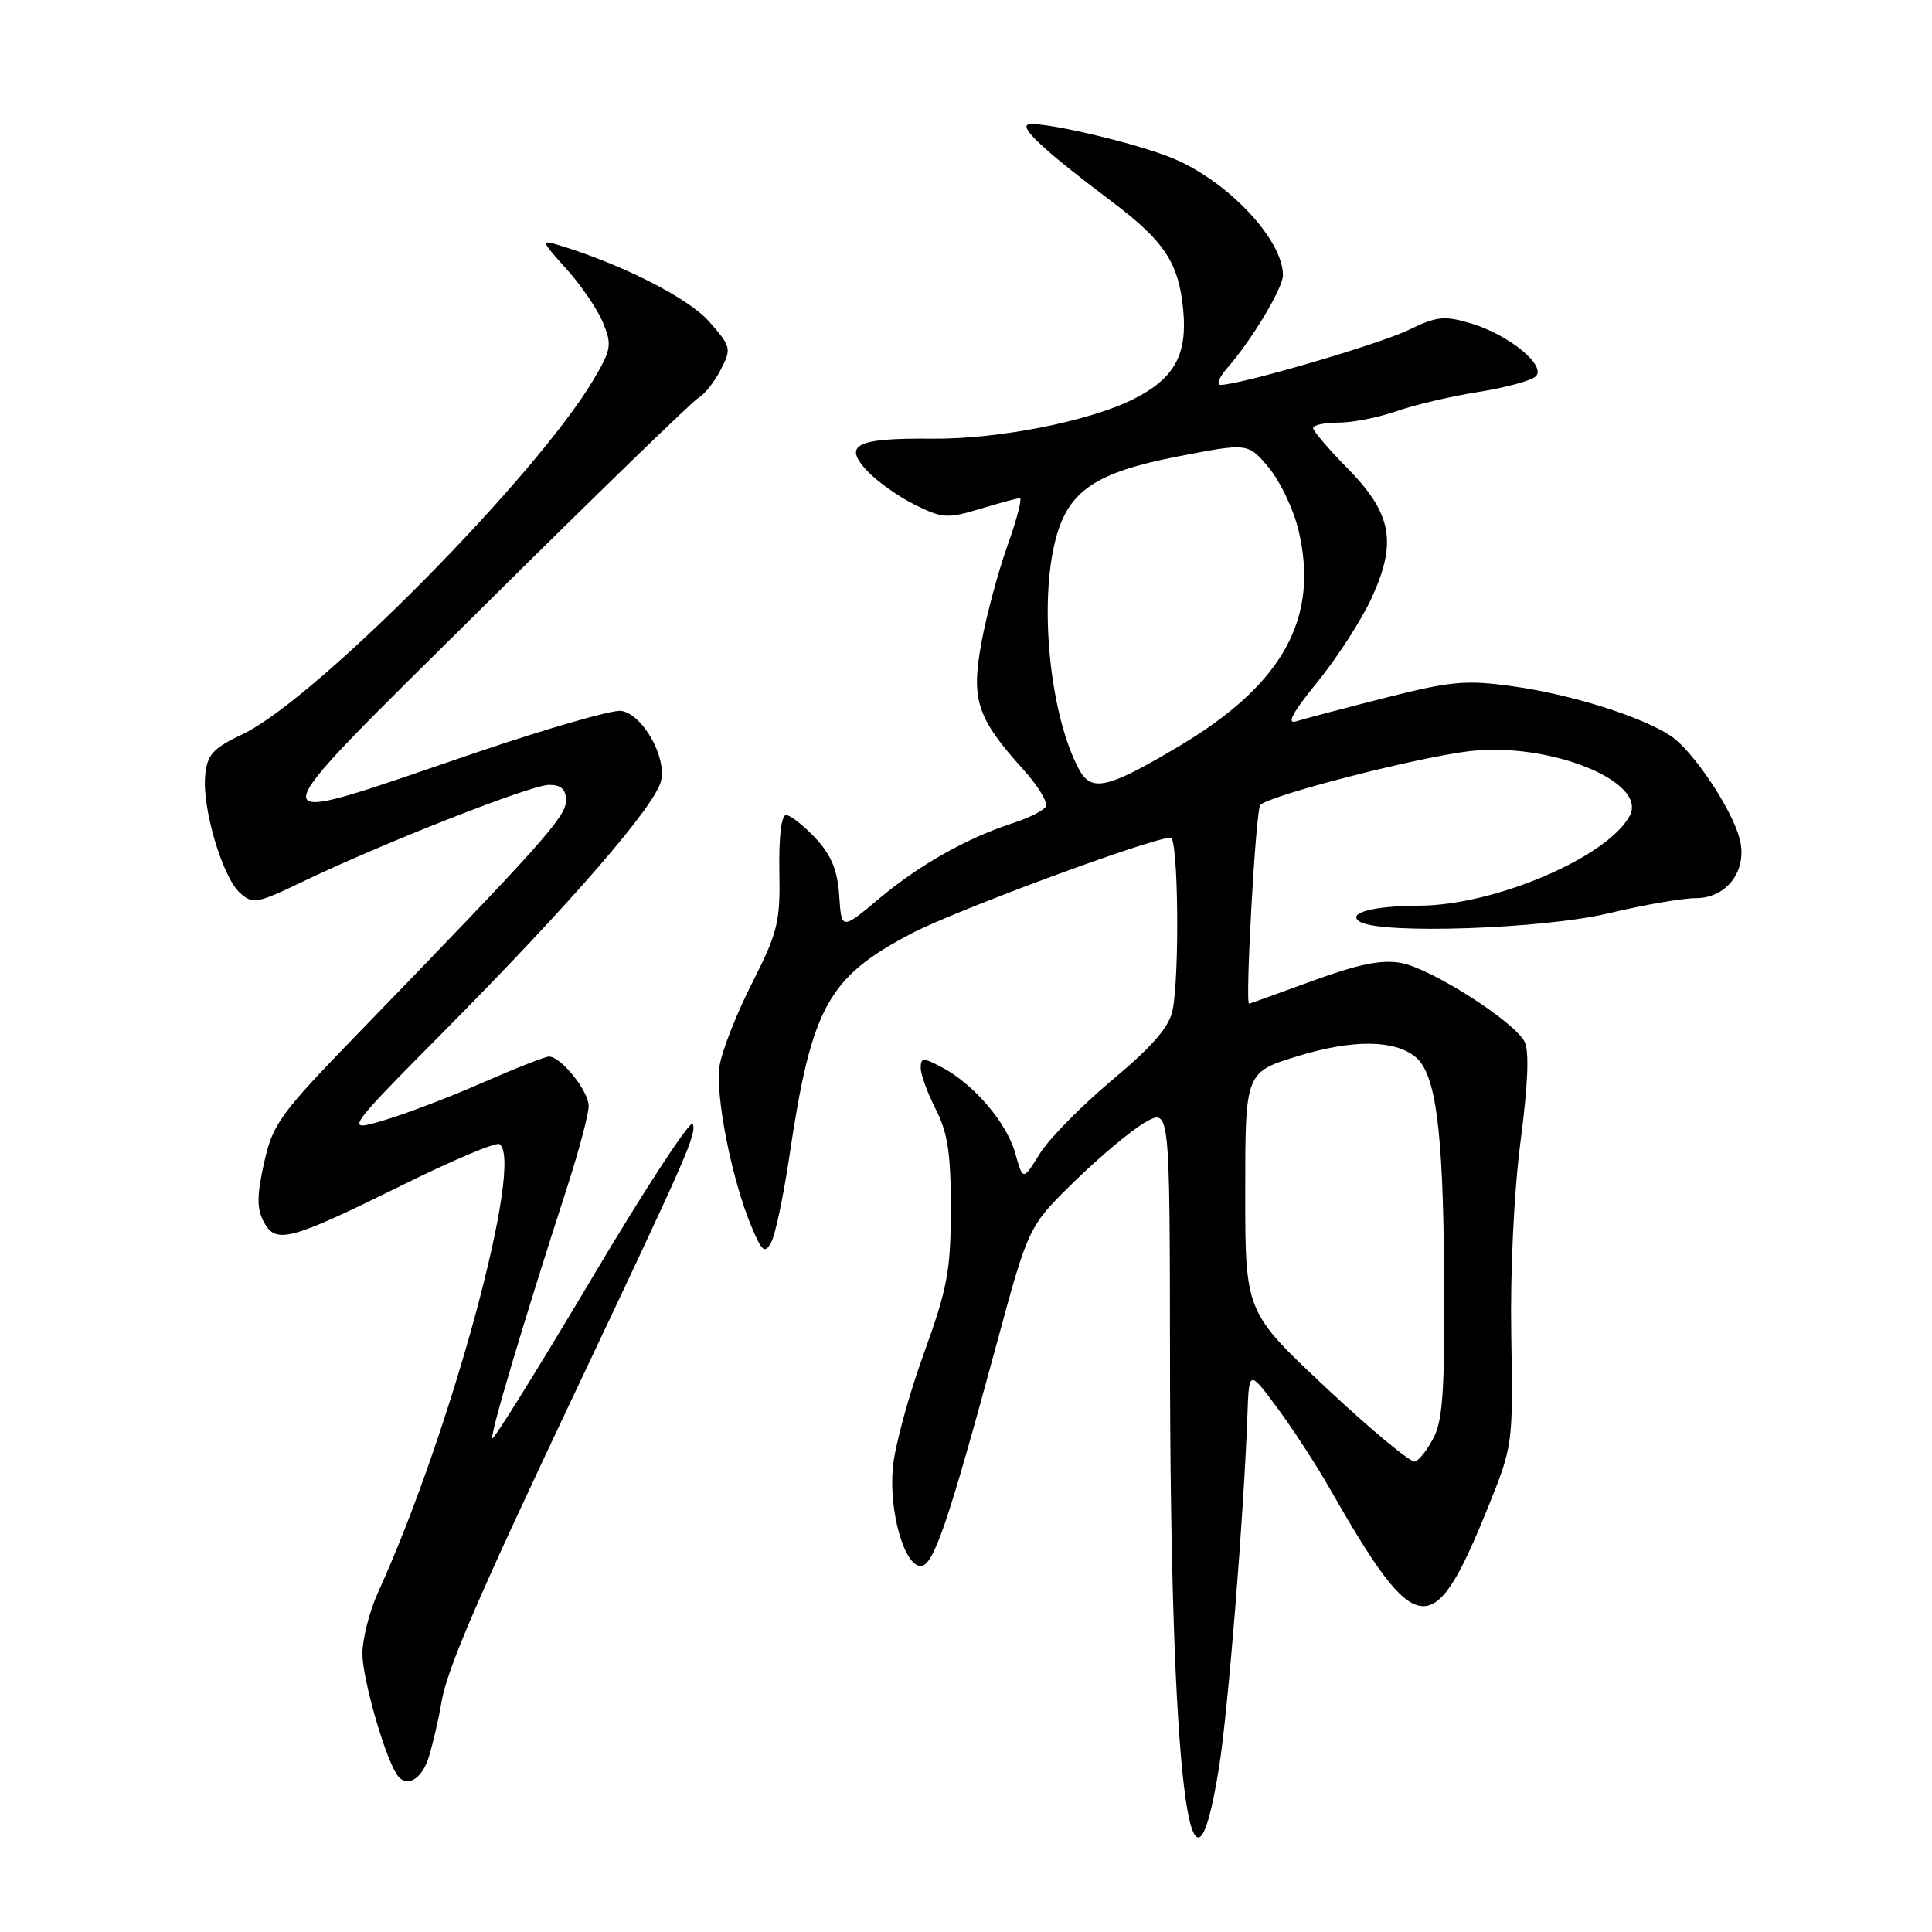 <?xml version="1.0" encoding="UTF-8" standalone="no"?>
<!DOCTYPE svg PUBLIC "-//W3C//DTD SVG 1.1//EN" "http://www.w3.org/Graphics/SVG/1.1/DTD/svg11.dtd" >
<svg xmlns="http://www.w3.org/2000/svg" xmlns:xlink="http://www.w3.org/1999/xlink" version="1.1" viewBox="0 0 256 256">
 <g >
 <path fill="currentColor"
d=" M 161.53 234.18 C 162.73 226.69 164.81 200.78 165.29 187.50 C 165.50 181.50 165.50 181.50 169.21 186.50 C 171.25 189.25 174.40 194.09 176.21 197.26 C 187.75 217.46 189.90 217.71 197.18 199.70 C 200.46 191.58 200.49 191.36 200.25 177.00 C 200.10 168.45 200.61 157.85 201.49 151.16 C 202.48 143.58 202.65 139.21 202.00 138.00 C 200.55 135.29 189.65 128.34 185.67 127.60 C 183.10 127.12 180.05 127.73 173.91 129.97 C 169.35 131.64 165.57 133.00 165.51 133.00 C 164.96 133.00 166.40 107.29 166.99 106.67 C 168.18 105.39 187.86 100.33 194.74 99.53 C 205.32 98.30 218.37 103.57 215.95 108.09 C 213.01 113.59 198.04 119.98 188.04 120.01 C 181.97 120.03 178.38 120.99 180.17 122.12 C 182.85 123.83 204.47 123.10 213.19 121.01 C 217.76 119.91 222.95 119.01 224.73 119.01 C 228.82 119.00 231.55 115.36 230.54 111.26 C 229.56 107.28 224.32 99.44 221.35 97.49 C 217.40 94.91 208.21 92.02 200.47 90.94 C 194.25 90.07 192.29 90.25 183.56 92.46 C 178.14 93.84 172.82 95.24 171.76 95.58 C 170.41 96.00 171.28 94.40 174.58 90.35 C 177.19 87.14 180.44 82.11 181.78 79.16 C 185.14 71.82 184.42 68.01 178.53 62.03 C 176.04 59.50 174.00 57.11 174.00 56.72 C 174.00 56.32 175.52 56.00 177.37 56.00 C 179.23 56.00 182.66 55.32 185.00 54.50 C 187.35 53.67 192.24 52.52 195.88 51.94 C 199.52 51.36 202.95 50.43 203.50 49.87 C 204.92 48.44 199.94 44.36 194.93 42.86 C 191.37 41.80 190.39 41.90 186.63 43.73 C 182.73 45.62 164.32 51.00 161.74 51.00 C 161.14 51.00 161.54 49.99 162.63 48.75 C 165.84 45.10 170.00 38.17 170.00 36.47 C 170.00 31.80 162.84 24.14 155.60 21.06 C 150.55 18.90 136.90 15.77 136.09 16.57 C 135.43 17.23 138.96 20.42 147.31 26.70 C 154.30 31.96 156.18 34.82 156.78 41.04 C 157.35 47.01 155.62 50.14 150.24 52.86 C 144.39 55.82 132.27 58.21 123.50 58.13 C 113.43 58.03 111.64 58.93 114.92 62.41 C 116.22 63.80 119.06 65.81 121.24 66.89 C 124.87 68.69 125.58 68.73 129.85 67.43 C 132.41 66.66 134.78 66.02 135.13 66.01 C 135.47 66.00 134.74 68.81 133.51 72.25 C 132.28 75.69 130.72 81.48 130.05 85.13 C 128.64 92.74 129.44 95.16 135.64 102.02 C 137.58 104.17 138.90 106.36 138.57 106.89 C 138.24 107.42 136.29 108.40 134.24 109.06 C 128.12 111.04 121.82 114.60 116.50 119.06 C 111.50 123.25 111.50 123.25 111.20 118.67 C 110.97 115.29 110.15 113.31 108.05 111.05 C 106.48 109.37 104.73 108.00 104.16 108.00 C 103.53 108.00 103.19 110.89 103.27 115.43 C 103.40 122.17 103.07 123.53 99.68 130.21 C 97.62 134.26 95.68 139.18 95.36 141.16 C 94.73 145.03 96.93 156.20 99.56 162.50 C 100.97 165.86 101.33 166.16 102.18 164.64 C 102.72 163.67 103.81 158.52 104.60 153.19 C 107.53 133.46 109.69 129.51 120.72 123.72 C 126.60 120.63 152.65 111.00 155.12 111.00 C 156.12 111.00 156.32 129.13 155.38 133.83 C 154.94 136.07 152.74 138.61 147.37 143.11 C 143.31 146.51 138.98 150.91 137.77 152.88 C 135.55 156.46 135.55 156.46 134.52 152.79 C 133.39 148.74 128.98 143.60 124.75 141.39 C 122.31 140.11 122.00 140.12 122.00 141.51 C 122.00 142.38 122.90 144.84 124.00 147.00 C 125.58 150.09 126.00 152.88 125.99 160.21 C 125.98 168.37 125.54 170.72 122.36 179.50 C 120.37 185.00 118.54 191.75 118.30 194.50 C 117.79 200.34 119.83 207.50 122.00 207.50 C 123.69 207.50 125.60 201.91 132.08 178.00 C 136.28 162.50 136.28 162.50 142.42 156.50 C 145.80 153.20 150.01 149.69 151.78 148.69 C 155.00 146.89 155.00 146.89 155.03 180.19 C 155.08 235.42 157.76 257.71 161.53 234.18 Z  M 56.84 232.75 C 57.38 230.96 58.13 227.74 58.49 225.58 C 59.25 221.10 63.31 211.69 76.43 184.00 C 91.14 152.94 92.28 150.34 91.81 148.93 C 91.57 148.20 85.57 157.35 78.49 169.27 C 71.40 181.19 65.44 190.78 65.24 190.58 C 64.88 190.22 69.30 175.39 75.09 157.50 C 76.69 152.55 78.00 147.63 78.00 146.56 C 78.00 144.56 74.34 140.00 72.74 140.00 C 72.24 140.00 68.32 141.54 64.03 143.42 C 59.75 145.31 53.85 147.56 50.92 148.43 C 45.60 150.01 45.60 150.01 59.22 136.26 C 75.71 119.60 86.74 106.86 87.58 103.52 C 88.38 100.33 85.14 94.61 82.30 94.19 C 81.15 94.03 72.40 96.55 62.85 99.80 C 32.95 109.98 32.86 111.31 64.18 80.24 C 79.01 65.53 91.79 53.14 92.57 52.70 C 93.36 52.26 94.68 50.59 95.50 48.99 C 96.95 46.20 96.88 45.94 93.97 42.62 C 91.23 39.50 82.43 35.02 74.00 32.47 C 71.65 31.75 71.71 31.94 75.03 35.61 C 76.97 37.76 79.16 40.96 79.89 42.73 C 81.11 45.67 81.00 46.31 78.70 50.22 C 71.15 63.03 41.88 92.63 32.18 97.27 C 28.18 99.17 27.45 99.98 27.19 102.77 C 26.77 107.07 29.47 116.21 31.78 118.30 C 33.48 119.84 34.02 119.75 40.05 116.85 C 50.87 111.66 70.37 104.00 72.75 104.00 C 74.38 104.00 75.00 104.59 75.00 106.12 C 75.00 108.22 71.70 111.91 47.38 137.00 C 37.07 147.63 36.14 148.92 34.99 154.09 C 34.02 158.46 34.02 160.16 34.96 161.92 C 36.55 164.90 38.39 164.40 53.42 156.98 C 59.97 153.74 65.71 151.32 66.17 151.60 C 69.52 153.68 59.75 189.81 50.09 211.00 C 48.97 213.47 48.03 217.12 48.02 219.09 C 48.00 222.26 50.84 232.31 52.51 235.02 C 53.75 237.02 55.87 235.90 56.84 232.75 Z  M 175.75 183.92 C 165.00 173.84 165.00 173.84 165.00 157.95 C 165.00 142.06 165.00 142.06 172.07 139.91 C 179.30 137.71 184.81 137.77 187.58 140.07 C 190.24 142.28 191.21 149.55 191.35 168.50 C 191.47 183.64 191.20 188.09 190.00 190.43 C 189.18 192.04 188.05 193.50 187.50 193.67 C 186.95 193.85 181.66 189.46 175.75 183.92 Z  M 142.96 101.92 C 139.10 94.71 137.62 79.83 139.92 71.29 C 141.61 65.01 145.23 62.59 156.09 60.48 C 165.37 58.68 165.37 58.68 168.12 61.97 C 169.63 63.78 171.40 67.49 172.05 70.22 C 174.85 81.88 170.02 90.65 156.32 98.82 C 146.76 104.52 144.62 105.02 142.96 101.92 Z "/>
</g>
</svg>